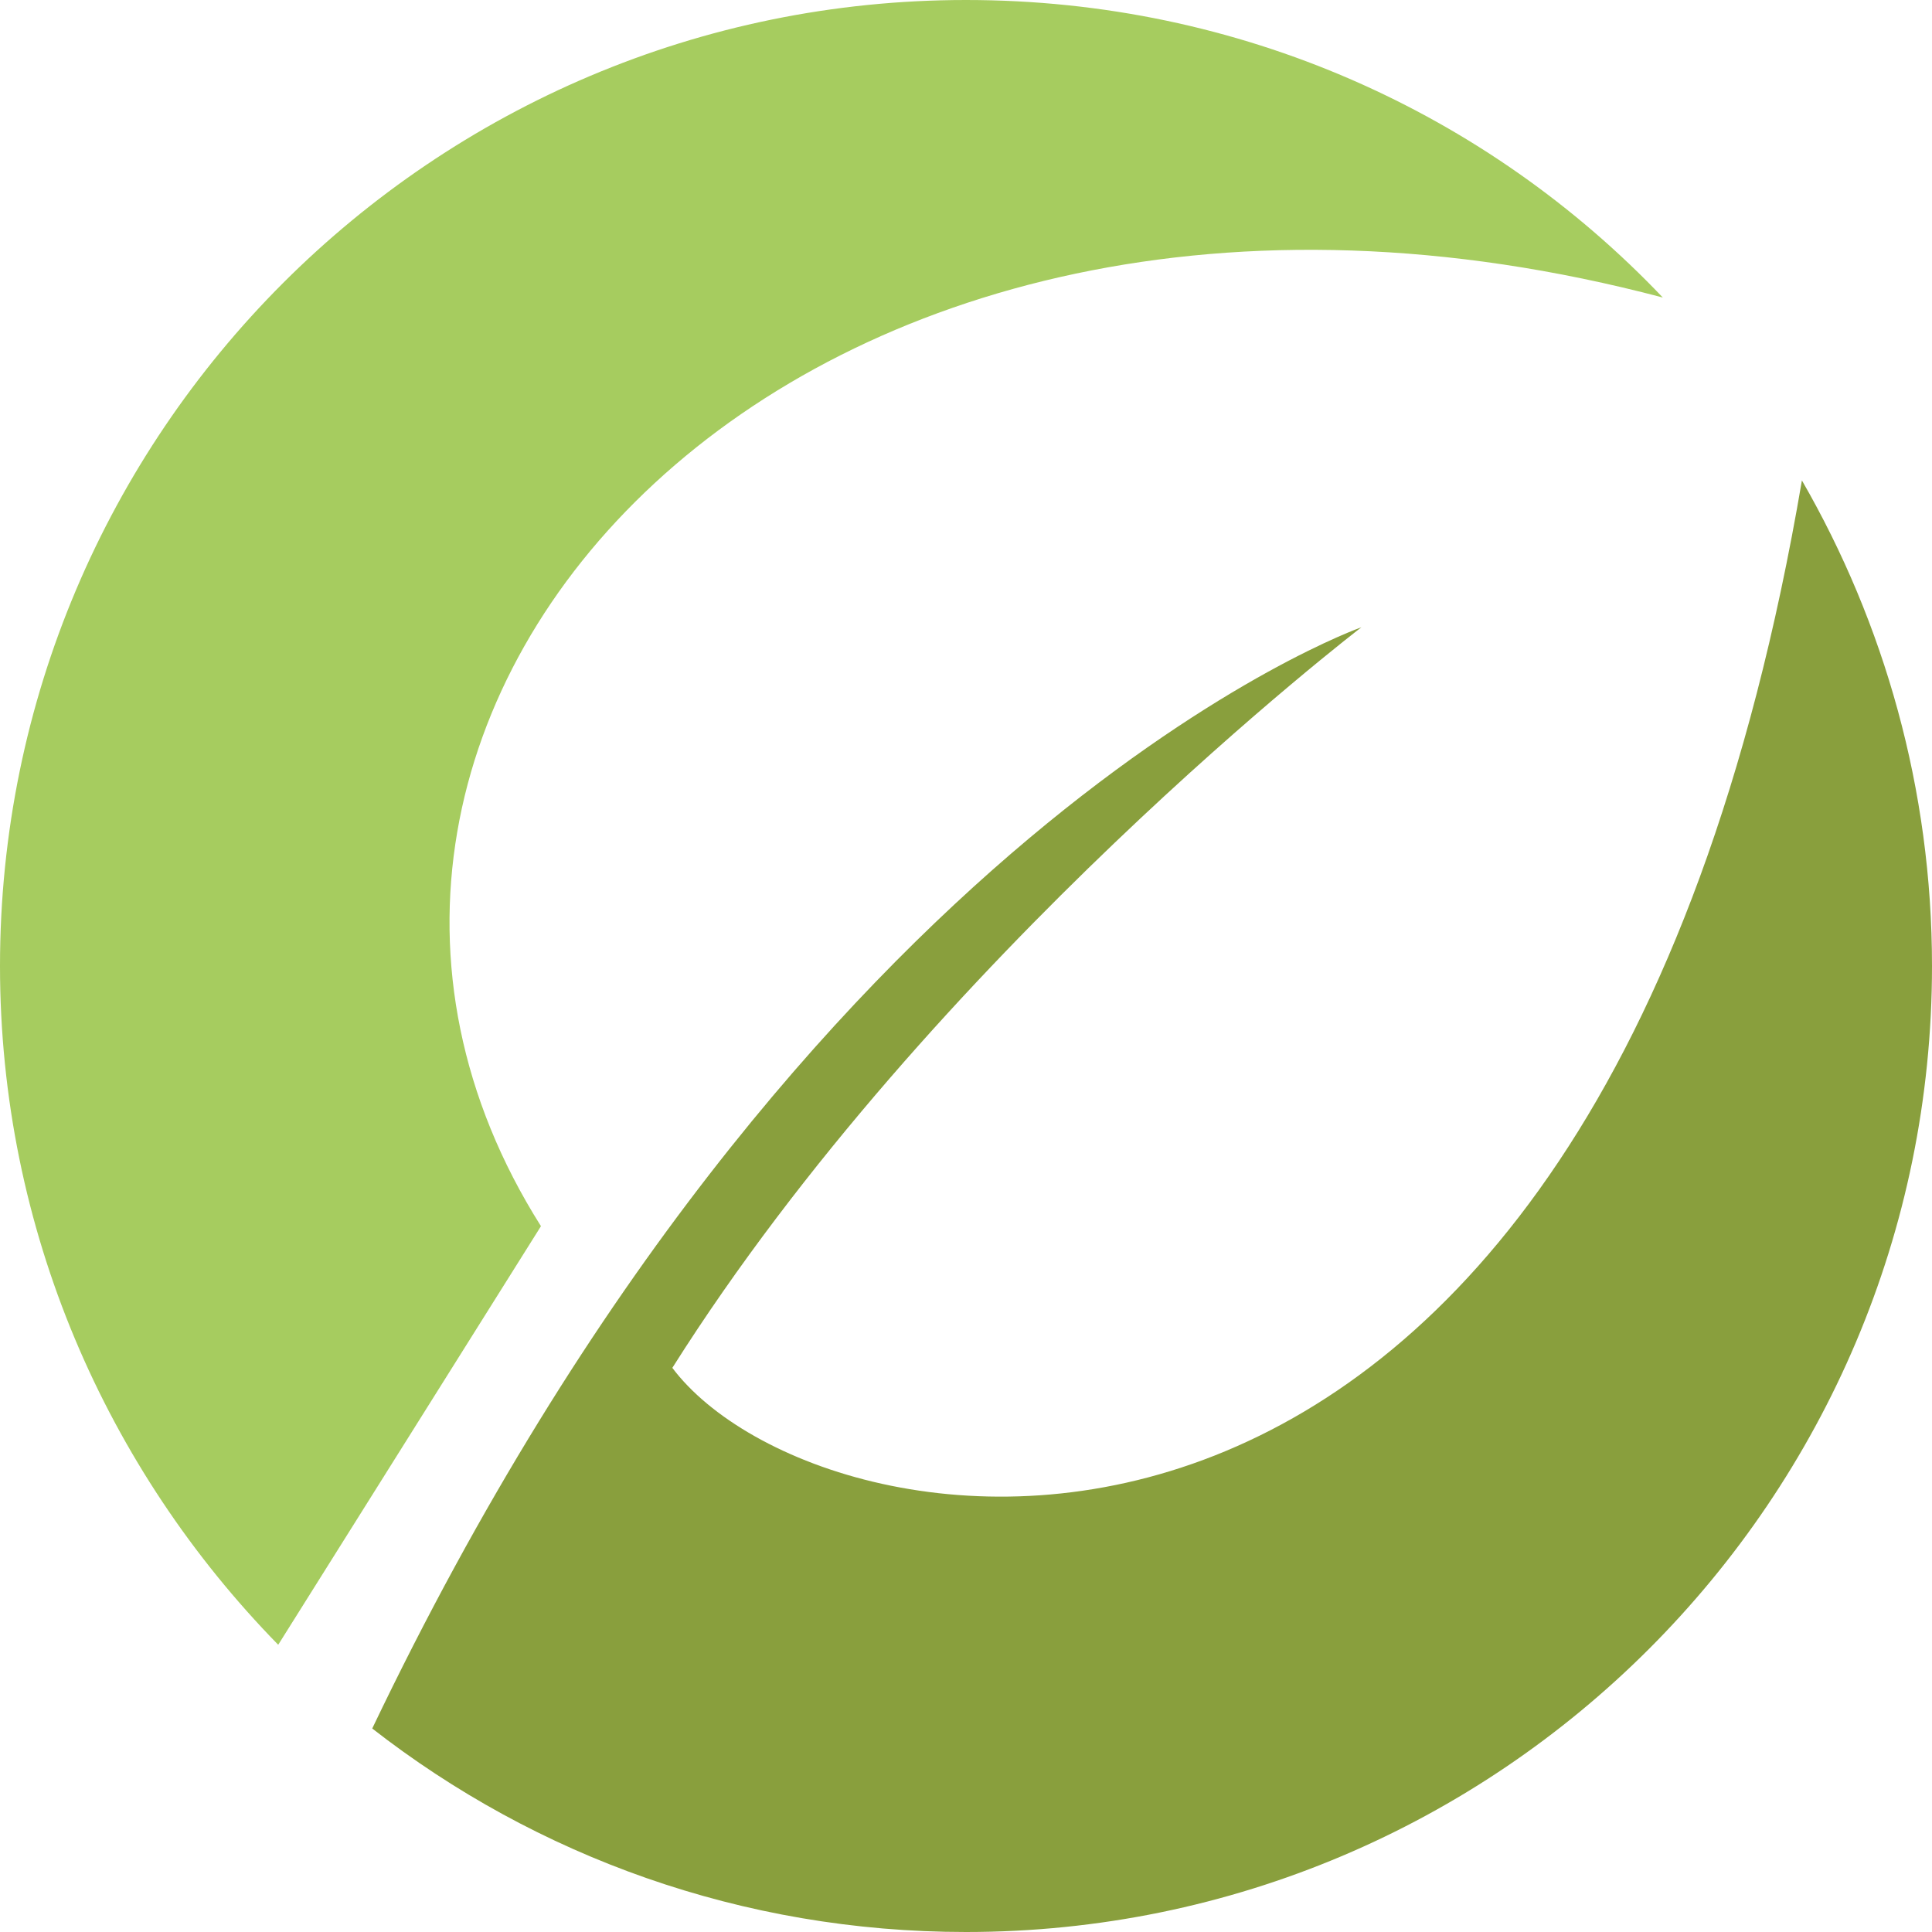 <svg xmlns="http://www.w3.org/2000/svg" version="1.1" x="0" y="0" viewBox="0 0 150 150" xml:space="preserve"><style type="text/css">
	.st0{display:none;}
	.st1{display:inline;}
	.st2{fill:#A6CC5F;}
	.st3{fill:#899F3D;}
</style><g id="Layer_1" class="st0"><g id="HXlIVA.tif" class="st1"><image width="1235" height="1235" id="Layer_0_1_" transform="matrix(0.247 0 0 0.247 -77.5 -62.084)"/></g></g><g id="Layer_2"><path class="st2" d="M42 95.2l-20.4 32.5C8.3 114.1 0 95.5 0 75 0 33.6 33.6 0 75 0c21.3 0 40.5 8.8 54.1 23.1C61.7 5.3 16.8 55.3 42 95.2z"/></g><g id="Layer_3"><path class="st3" d="M150 75c0 41.4-33.6 75-75 75 -17.4 0-33.4-5.9-46.1-15.8 33.6-70.3 76.8-85.5 76.8-85.5s-33.3 25.5-53.5 57.5c11.5 15.3 71.6 25.8 87.7-68.9C146.3 48.4 150 61.3 150 75z"/></g></svg>